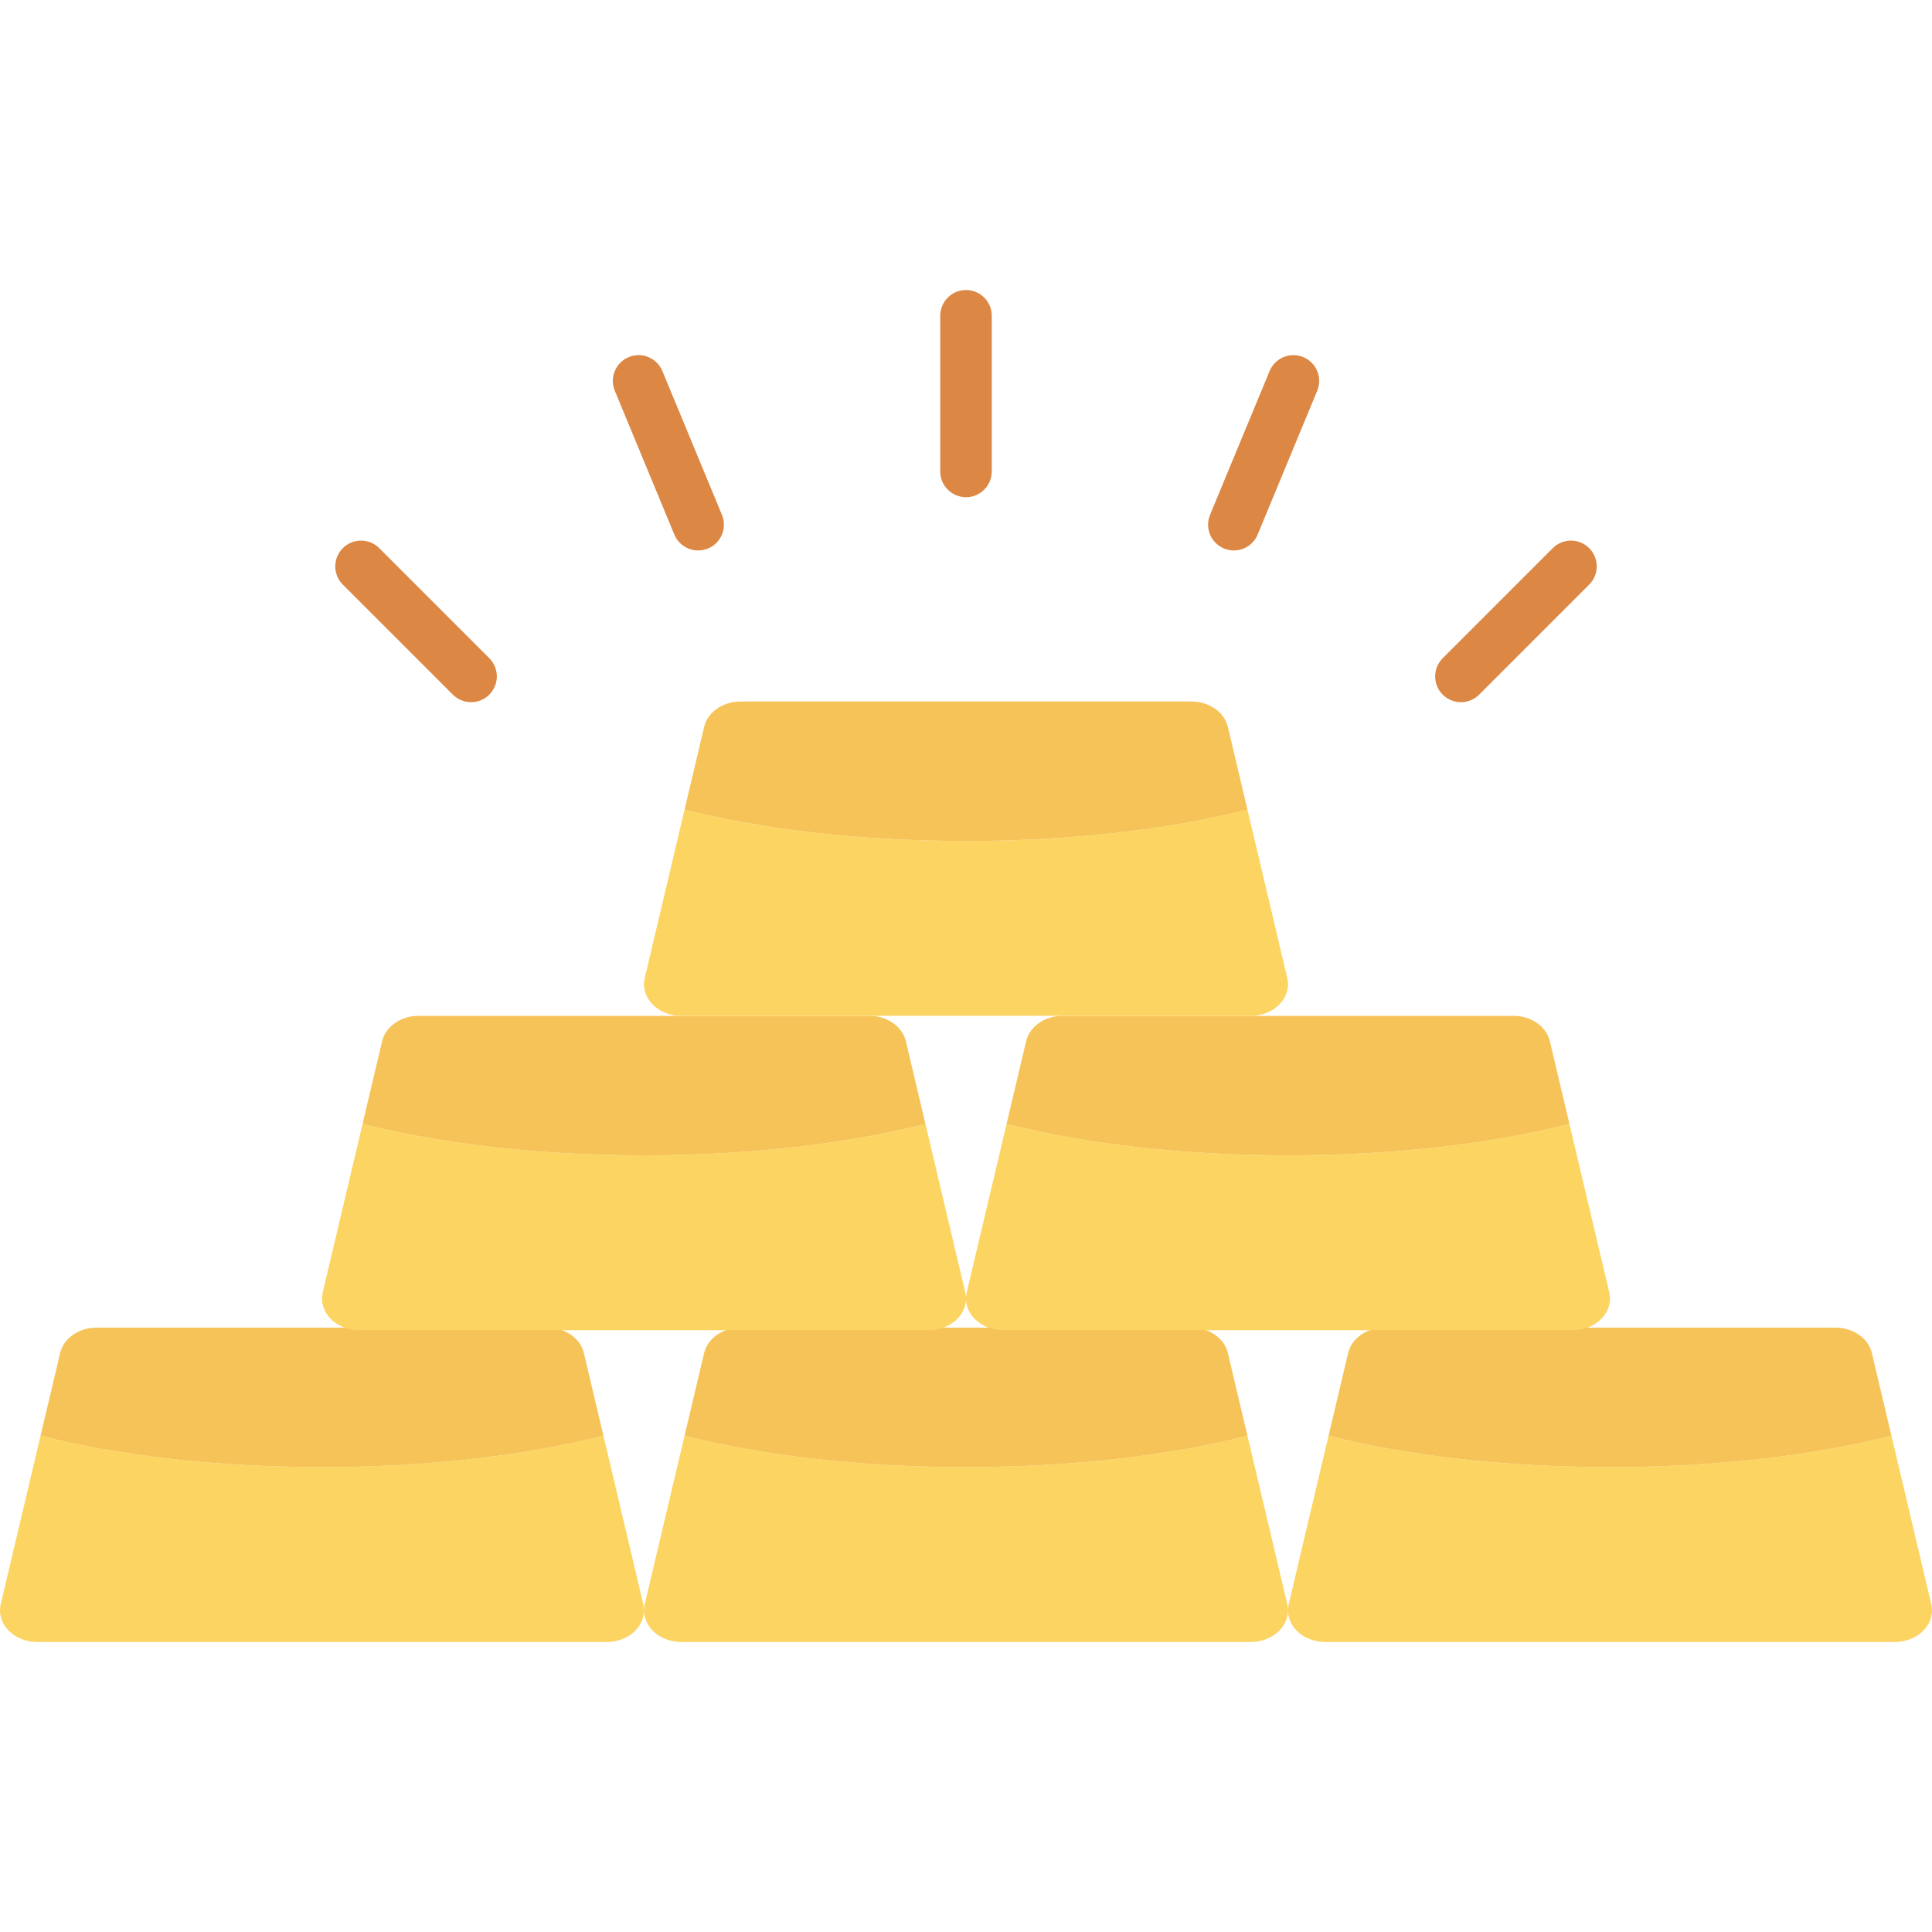<?xml version="1.0" encoding="iso-8859-1"?>
<!-- Generator: Adobe Illustrator 19.0.0, SVG Export Plug-In . SVG Version: 6.00 Build 0)  -->
<svg version="1.1" id="Capa_1" xmlns="http://www.w3.org/2000/svg" xmlns:xlink="http://www.w3.org/1999/xlink" x="0px" y="0px"
	 viewBox="0 0 468.293 468.293" style="enable-background:new 0 0 468.293 468.293;" xml:space="preserve">
<path style="fill:#FCD462;" d="M9.833,347.999L0.18,388.818c-1.123,4.746,3.142,9.178,8.833,9.178h138.071
	c5.69,0,9.955-4.432,8.834-9.178l-9.654-40.819c-18.576,4.76-42.326,7.618-68.215,7.618
	C52.159,355.617,28.409,352.758,9.833,347.999z"/>
<path style="fill:#F6C358;" d="M132.691,321.803H23.406c-4.291,0-7.987,2.575-8.833,6.154l-4.74,20.042
	c18.576,4.76,42.326,7.618,68.216,7.618c25.888,0,49.639-2.858,68.215-7.618l-4.74-20.042
	C140.676,324.378,136.981,321.803,132.691,321.803z"/>
<path style="fill:#FCD462;" d="M165.931,347.999l-9.653,40.819c-1.123,4.746,3.142,9.178,8.833,9.178h138.071
	c5.69,0,9.955-4.432,8.834-9.178l-9.654-40.819c-18.576,4.76-42.326,7.618-68.215,7.618
	C208.257,355.617,184.507,352.758,165.931,347.999z"/>
<path style="fill:#F6C358;" d="M288.788,321.803H179.504c-4.291,0-7.987,2.575-8.833,6.154l-4.74,20.042
	c18.576,4.76,42.326,7.618,68.216,7.618c25.888,0,49.639-2.858,68.215-7.618l-4.74-20.042
	C296.774,324.378,293.079,321.803,288.788,321.803z"/>
<path style="fill:#FCD462;" d="M322.028,347.999l-9.653,40.819c-1.123,4.746,3.142,9.178,8.833,9.178h138.071
	c5.69,0,9.955-4.432,8.834-9.178l-9.654-40.819c-18.576,4.76-42.326,7.618-68.215,7.618
	C364.355,355.617,340.604,352.758,322.028,347.999z"/>
<path style="fill:#F6C358;" d="M444.886,321.803H335.601c-4.291,0-7.987,2.575-8.833,6.154l-4.74,20.042
	c18.576,4.76,42.326,7.618,68.216,7.618c25.888,0,49.639-2.858,68.215-7.618l-4.74-20.042
	C452.872,324.378,449.176,321.803,444.886,321.803z"/>
<path style="fill:#FCD462;" d="M87.882,272.424l-9.653,40.819c-1.123,4.746,3.142,9.178,8.833,9.178h138.071
	c5.69,0,9.955-4.432,8.834-9.178l-9.654-40.819c-18.576,4.76-42.326,7.618-68.215,7.618
	C130.208,280.042,106.458,277.184,87.882,272.424z"/>
<path style="fill:#F6C358;" d="M210.74,246.229H101.455c-4.291,0-7.987,2.575-8.833,6.154l-4.74,20.042
	c18.576,4.76,42.326,7.618,68.216,7.618c25.888,0,49.639-2.858,68.215-7.618l-4.74-20.042
	C218.725,248.803,215.03,246.229,210.74,246.229z"/>
<path style="fill:#FCD462;" d="M243.98,272.424l-9.653,40.819c-1.123,4.746,3.142,9.178,8.833,9.178H381.23
	c5.69,0,9.955-4.432,8.834-9.178l-9.654-40.819c-18.576,4.76-42.326,7.618-68.215,7.618
	C286.306,280.042,262.555,277.184,243.98,272.424z"/>
<path style="fill:#F6C358;" d="M366.837,246.229H257.552c-4.291,0-7.987,2.575-8.833,6.154l-4.74,20.042
	c18.576,4.76,42.326,7.618,68.216,7.618c25.888,0,49.639-2.858,68.215-7.618l-4.74-20.042
	C374.823,248.803,371.127,246.229,366.837,246.229z"/>
<path style="fill:#FCD462;" d="M165.931,196.231l-9.653,40.819c-1.123,4.746,3.142,9.178,8.833,9.178h138.071
	c5.69,0,9.955-4.432,8.834-9.178l-9.654-40.819c-18.576,4.76-42.326,7.618-68.215,7.618
	C208.257,203.849,184.507,200.991,165.931,196.231z"/>
<path style="fill:#F6C358;" d="M288.788,170.036H179.504c-4.291,0-7.987,2.575-8.833,6.154l-4.74,20.042
	c18.576,4.76,42.326,7.618,68.216,7.618c25.888,0,49.639-2.858,68.215-7.618l-4.74-20.042
	C296.774,172.61,293.079,170.036,288.788,170.036z"/>
<g>
	<path style="fill:#DC8744;" d="M234.146,120.51L234.146,120.51c-3.448,0-6.244-2.795-6.244-6.244V76.541
		c0-3.448,2.795-6.244,6.244-6.244l0,0c3.448,0,6.244,2.795,6.244,6.244v37.726C240.39,117.715,237.595,120.51,234.146,120.51z"/>
	<path style="fill:#DC8744;" d="M171.612,132.949L171.612,132.949c-3.186,1.32-6.838-0.193-8.158-3.379l-14.437-34.854
		c-1.32-3.186,0.193-6.838,3.379-8.158v0c3.186-1.32,6.838,0.193,8.158,3.379l14.437,34.854
		C176.311,127.977,174.798,131.63,171.612,132.949z"/>
	<path style="fill:#DC8744;" d="M118.599,168.372L118.599,168.372c-2.438,2.438-6.392,2.438-8.83,0l-26.676-26.676
		c-2.438-2.438-2.438-6.392,0-8.83h0c2.438-2.438,6.392-2.438,8.83,0l26.676,26.676C121.037,161.98,121.037,165.933,118.599,168.372
		z"/>
	<path style="fill:#DC8744;" d="M385.201,132.865L385.201,132.865c2.438,2.438,2.438,6.392,0,8.83l-26.676,26.676
		c-2.438,2.438-6.392,2.438-8.83,0l0,0c-2.438-2.438-2.438-6.392,0-8.83l26.676-26.676
		C378.809,130.427,382.762,130.427,385.201,132.865z"/>
	<path style="fill:#DC8744;" d="M315.896,86.558L315.896,86.558c3.186,1.32,4.699,4.972,3.379,8.158l-14.437,34.854
		c-1.32,3.186-4.972,4.699-8.158,3.379l0,0c-3.186-1.32-4.699-4.972-3.379-8.158l14.437-34.854
		C309.058,86.751,312.71,85.238,315.896,86.558z"/>
</g>
<g>
</g>
<g>
</g>
<g>
</g>
<g>
</g>
<g>
</g>
<g>
</g>
<g>
</g>
<g>
</g>
<g>
</g>
<g>
</g>
<g>
</g>
<g>
</g>
<g>
</g>
<g>
</g>
<g>
</g>
</svg>
